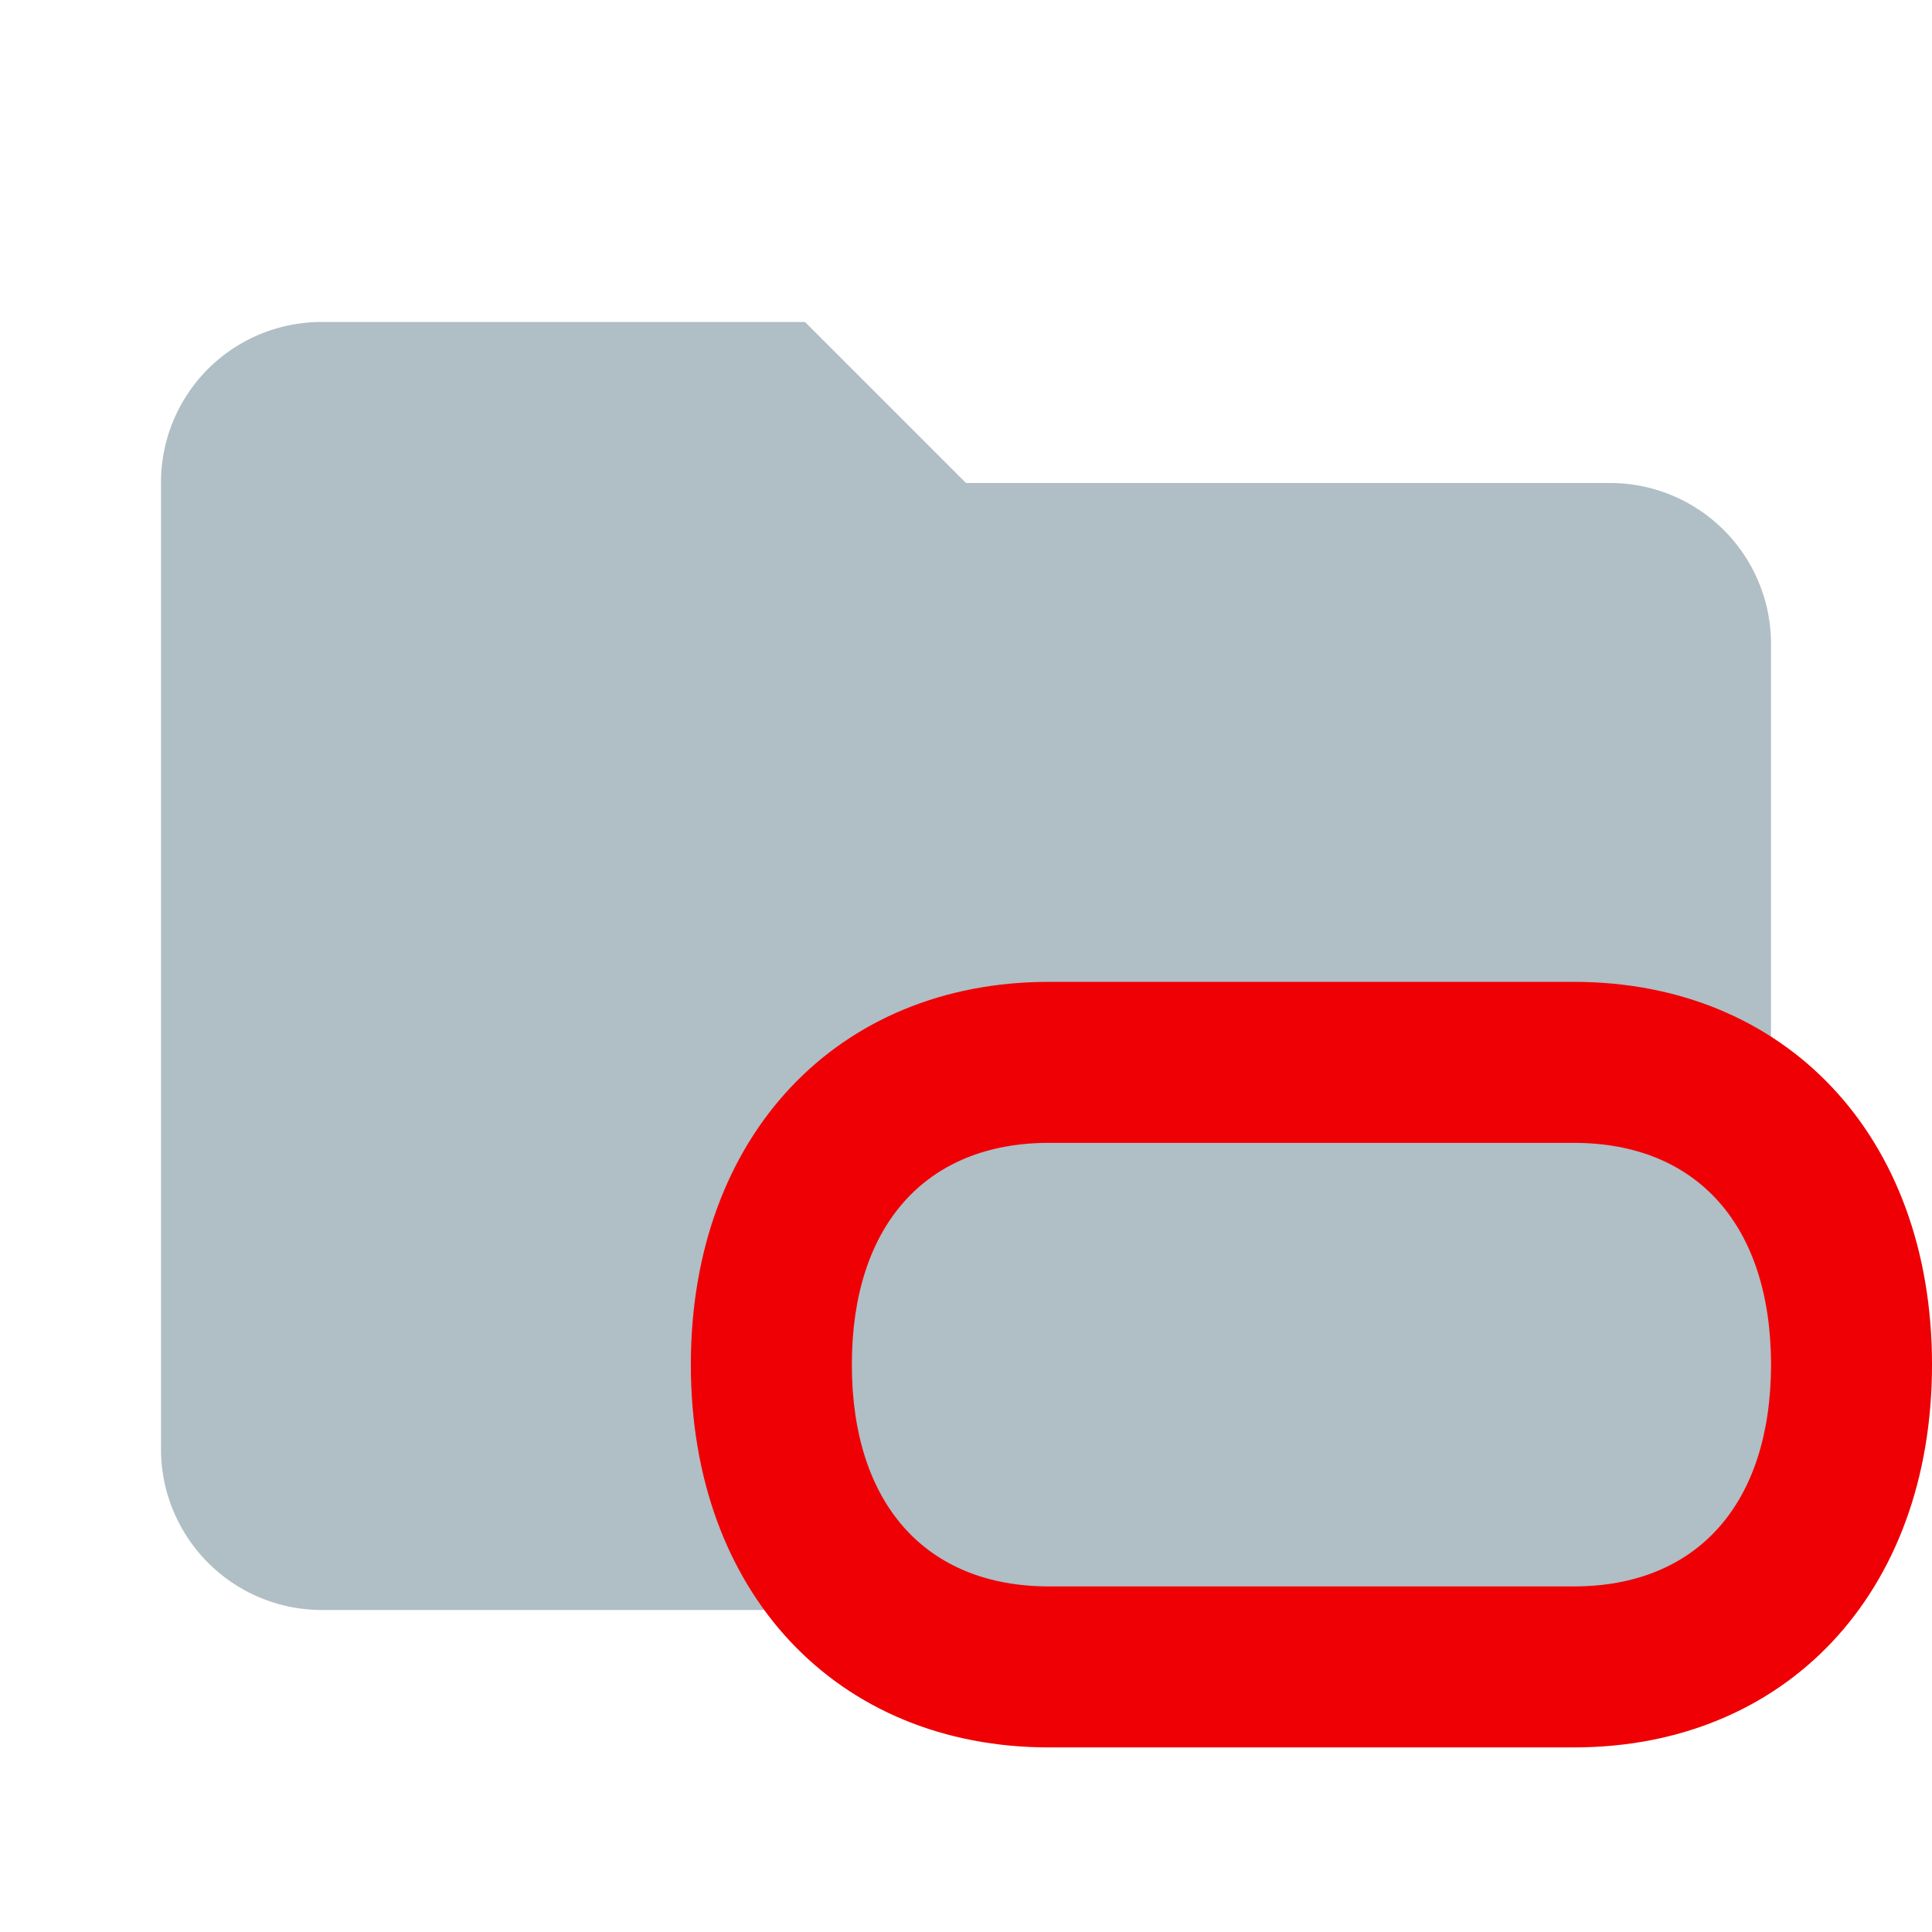 <svg xmlns="http://www.w3.org/2000/svg" viewBox="0 0 24 24">
  <defs>
    <style>
      .a {
        fill: #b0bec5;
      }

      .b {
        fill: #ee0004;
      }
    </style>
  </defs>
  <path class="a" d="M10,4H4A1.993,1.993,0,0,0,2,6V18a2,2,0,0,0,2,2H20a2,2,0,0,0,2-2V8a1.999,1.999,0,0,0-2-2H12Z"/>
  <path class="b" d="M19.551,14.197C21.084,14.197,22,15.227,22,16.952c0,1.725-.916,2.755-2.449,2.755H13.031c-1.534,0-2.449-1.03-2.449-2.755,0-1.725.916-2.755,2.449-2.755h6.52m0-2H13.031c-2.626,0-4.449,1.912-4.449,4.755,0,2.843,1.823,4.755,4.449,4.755h6.52c2.626,0,4.449-1.912,4.449-4.755,0-2.843-1.823-4.755-4.449-4.755Z"/>
</svg>
